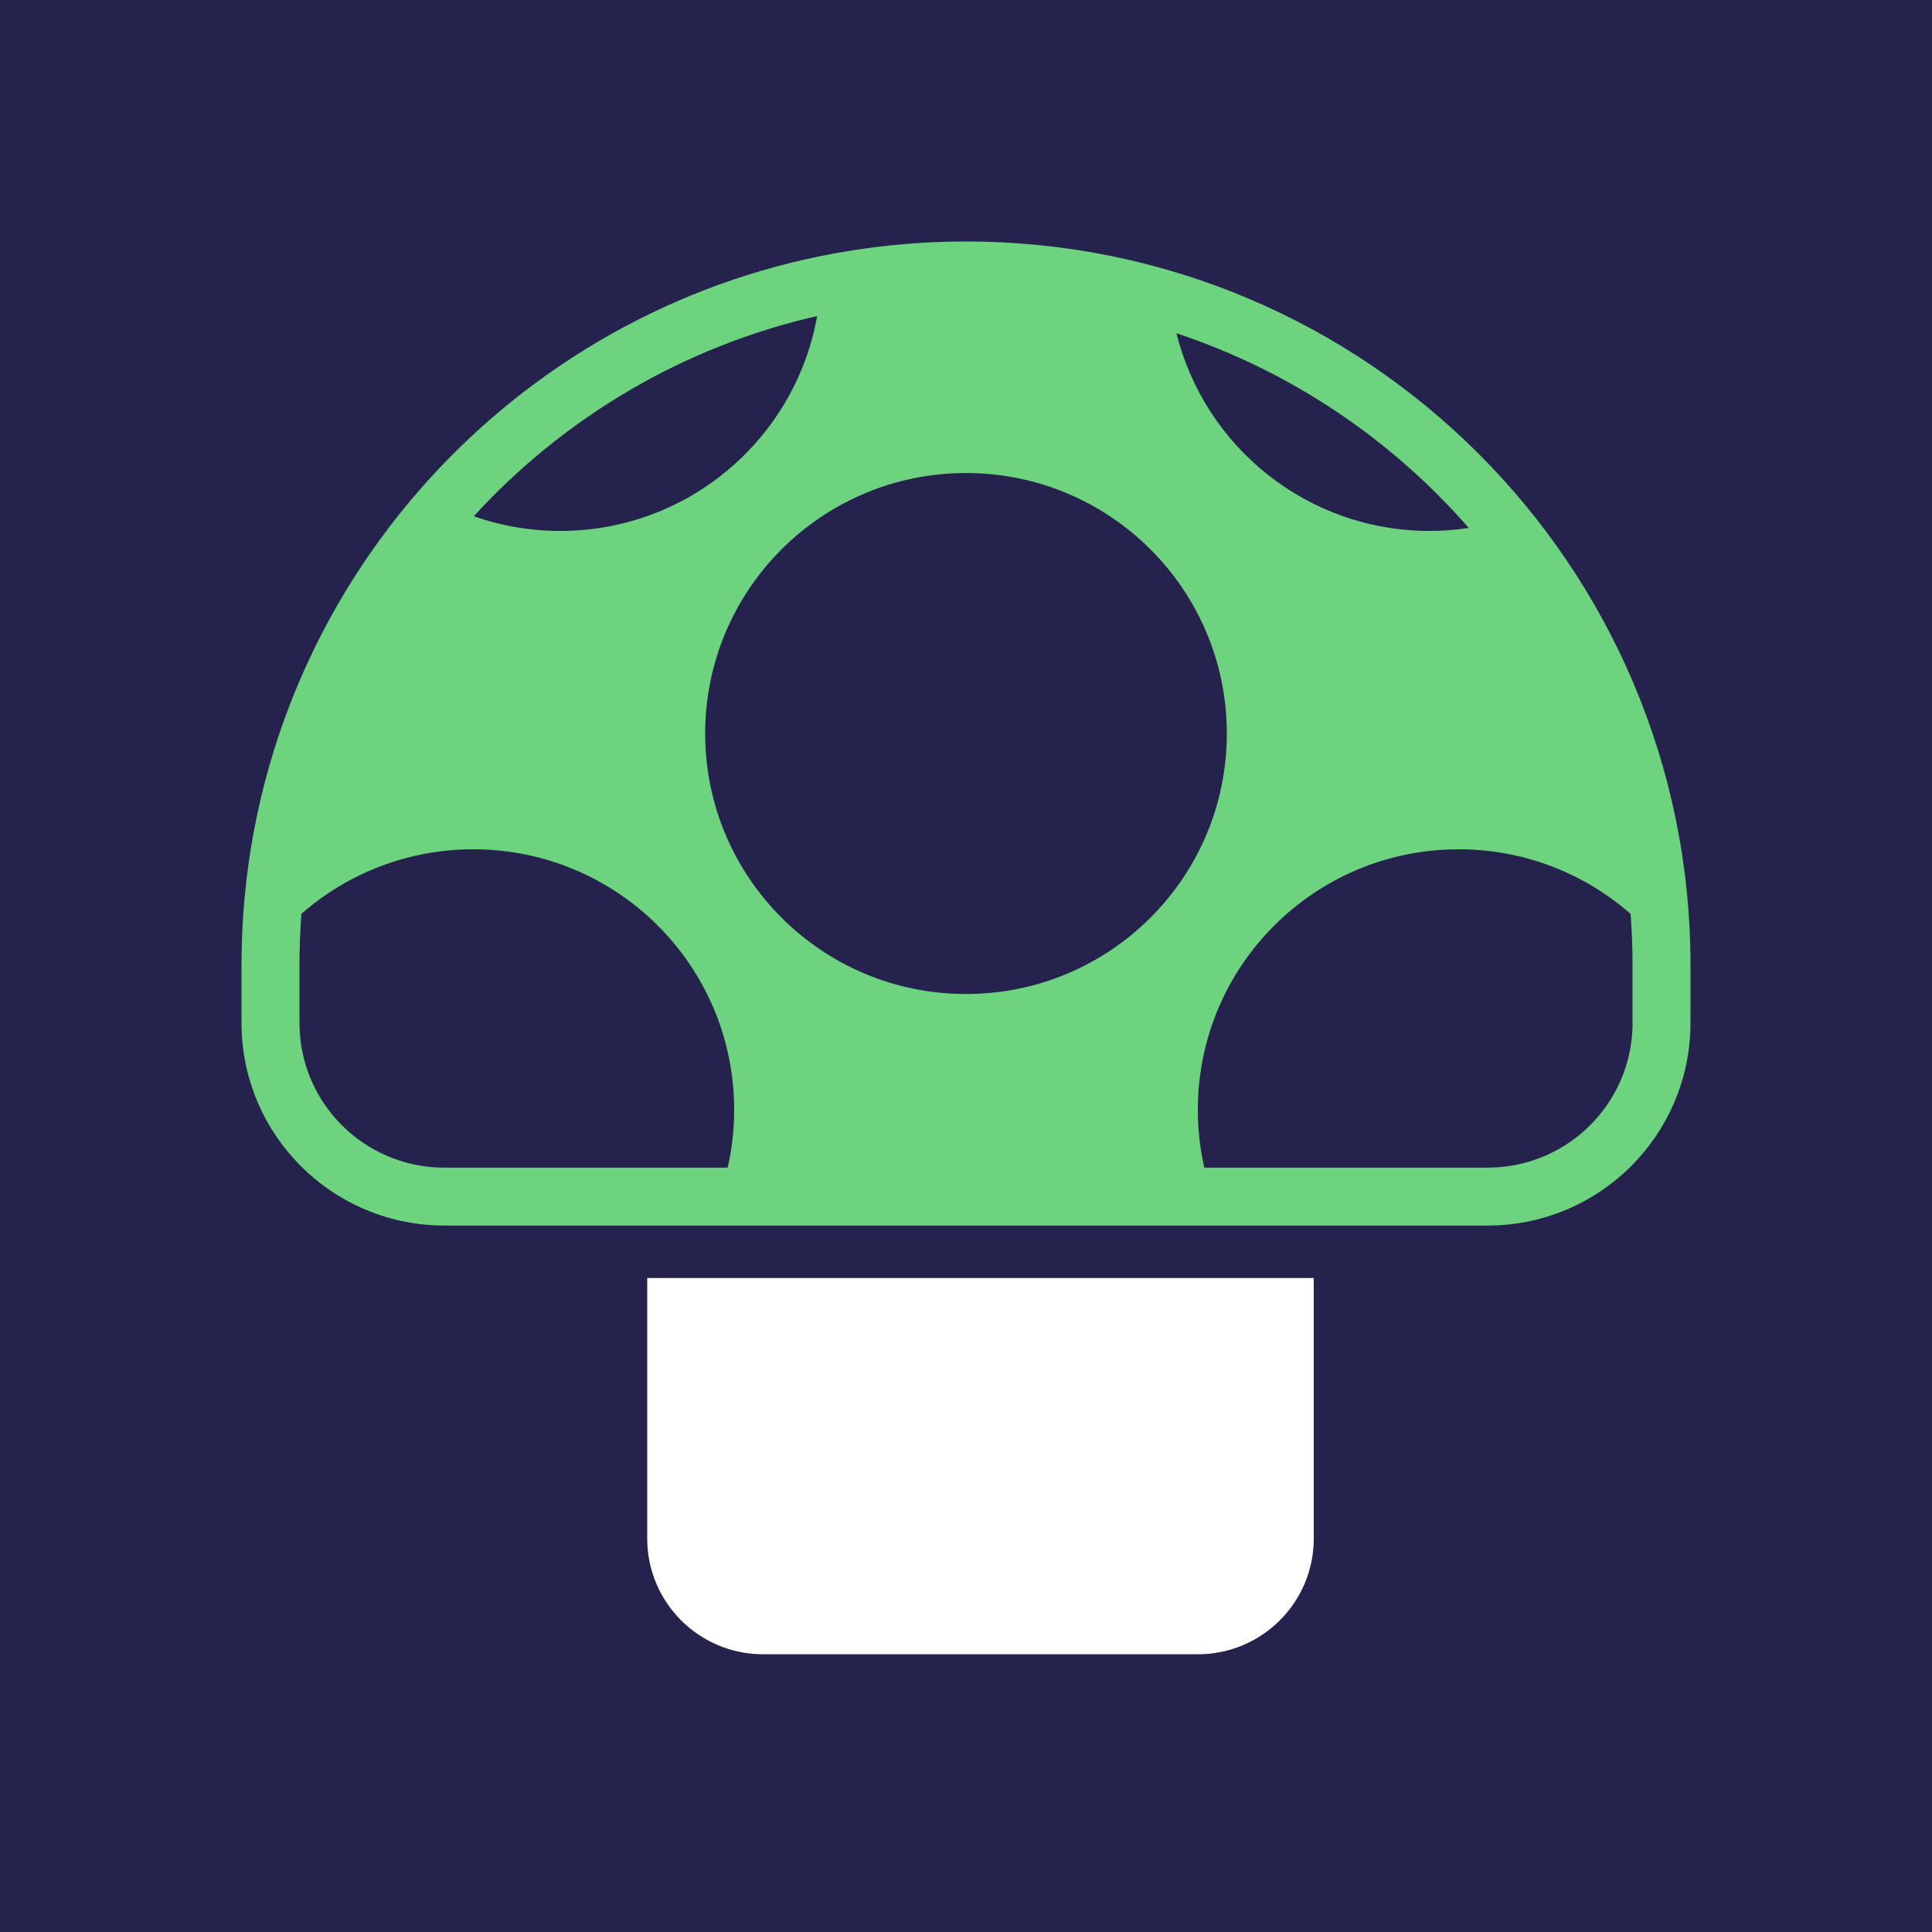 <svg width="32" height="32" viewBox="0 0 32 32" fill="none" xmlns="http://www.w3.org/2000/svg">
<rect width="32" height="32" fill="#25234E"/>
<path d="M10.72 21.168H21.76V25.483C21.76 26.542 20.9 27.4 19.84 27.4H12.64C11.579 27.4 10.72 26.542 10.72 25.483V21.168Z" fill="white"/>
<path fill-rule="evenodd" clip-rule="evenodd" d="M13.594 4.241C10.965 4.775 8.649 6.168 6.951 8.113C6.951 8.113 6.951 8.113 6.951 8.113C5.113 10.219 4 12.972 4 15.984V16.402C4 16.402 4 16.402 4 16.402V16.841C4 16.936 4 16.983 4.001 17.023C4.044 18.814 5.487 20.255 7.28 20.298C7.32 20.299 7.368 20.299 7.462 20.299H24.538C24.633 20.299 24.68 20.299 24.72 20.298C26.513 20.255 27.956 18.814 27.999 17.023C28 16.983 28 16.936 28 16.841V15.984C28 9.366 22.628 4 16 4C15.176 4 14.371 4.083 13.594 4.241ZM13.534 5.235C13.176 7.257 11.408 8.794 9.28 8.794C8.778 8.794 8.295 8.708 7.847 8.551C9.336 6.923 11.307 5.742 13.534 5.235ZM19.486 5.52C19.953 7.4 21.653 8.794 23.68 8.794C23.9 8.794 24.116 8.777 24.328 8.745C23.046 7.276 21.38 6.149 19.486 5.52ZM27.008 15.137C26.248 14.471 25.251 14.067 24.16 14.067C21.774 14.067 19.84 15.998 19.84 18.381C19.84 18.711 19.877 19.032 19.947 19.34H24.538C24.638 19.34 24.672 19.34 24.697 19.339C25.978 19.309 27.009 18.279 27.04 17C27.04 16.974 27.04 16.941 27.04 16.841V15.984C27.04 15.699 27.029 15.417 27.008 15.137ZM12.053 19.34C12.123 19.032 12.16 18.711 12.16 18.381C12.16 15.998 10.226 14.067 7.84 14.067C6.749 14.067 5.753 14.47 4.992 15.136C4.971 15.416 4.96 15.699 4.96 15.984V16.841C4.96 16.941 4.96 16.974 4.961 17C4.991 18.279 6.022 19.309 7.303 19.339C7.329 19.34 7.362 19.34 7.462 19.34H12.053ZM20.32 12.149C20.32 14.532 18.386 16.464 16 16.464C13.614 16.464 11.68 14.532 11.68 12.149C11.68 9.767 13.614 7.835 16 7.835C18.386 7.835 20.32 9.767 20.32 12.149Z" fill="#6DD37F"/>
</svg>
